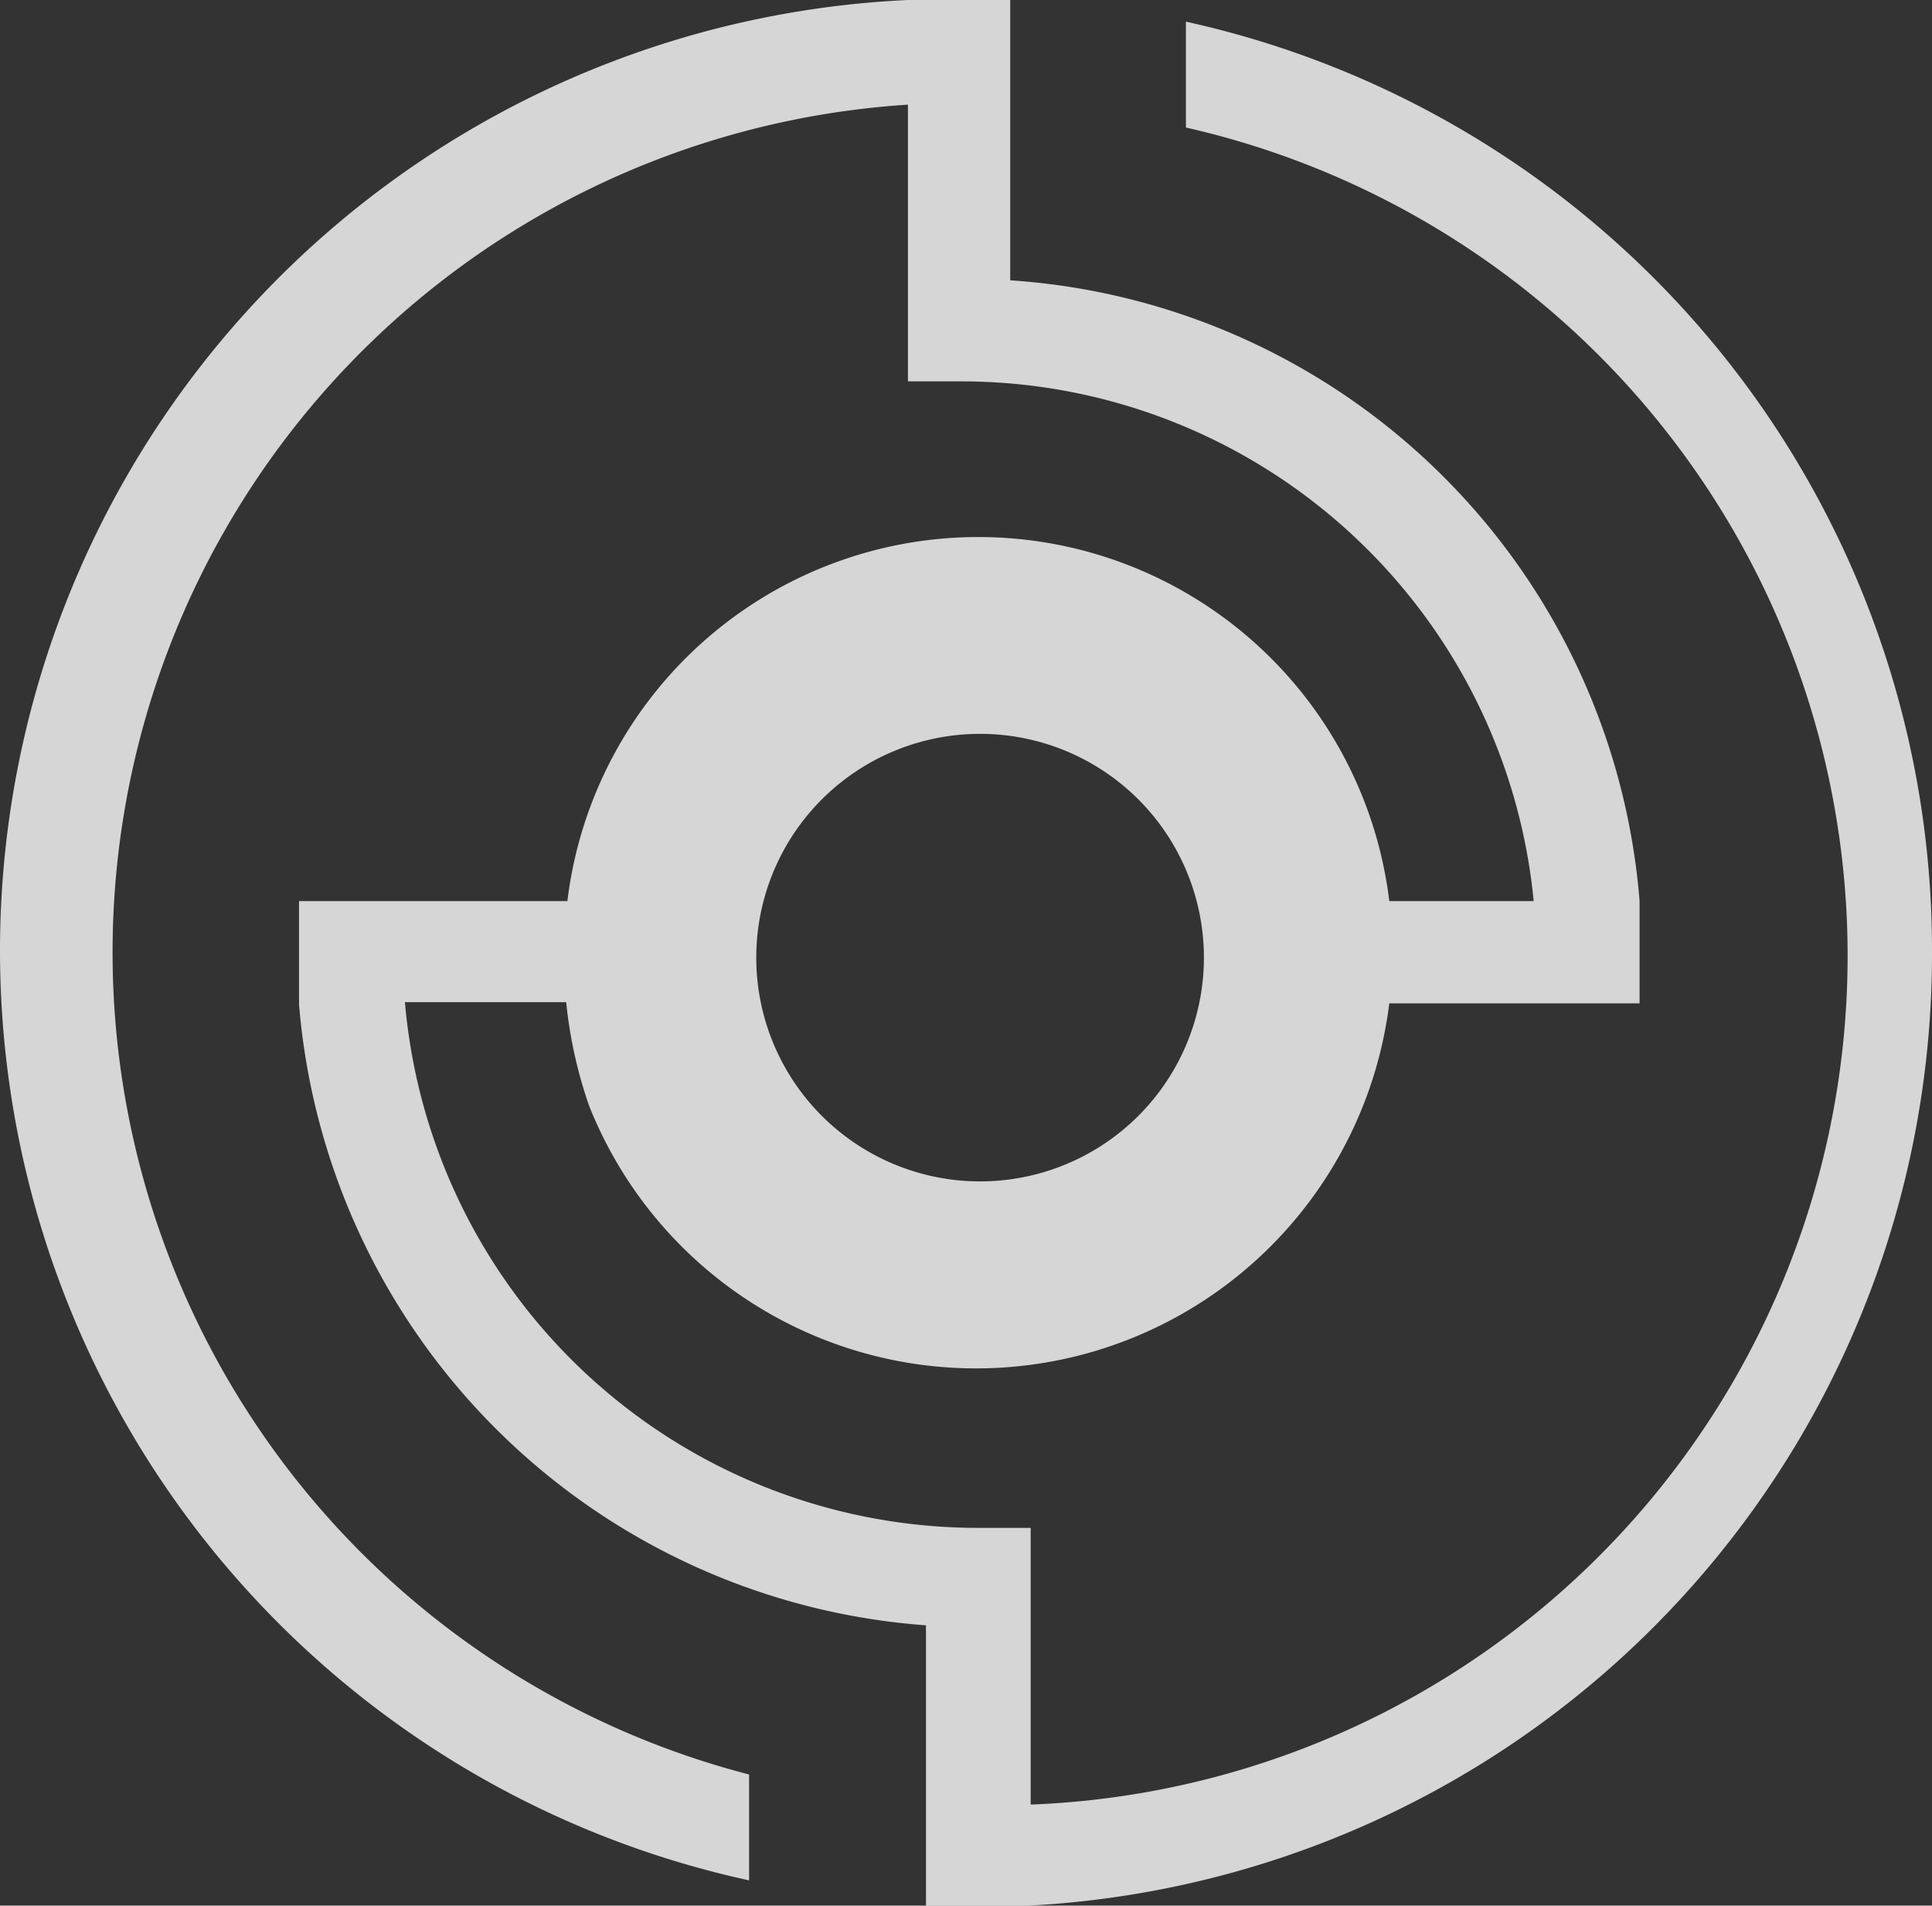 <svg xmlns="http://www.w3.org/2000/svg" width="16.055" height="15.84" viewBox="0 0 16.055 15.84">
  <rect x="0" y="0" width="16.055" height="15.84" fill="#333333" stroke="none"/>
  <g id="Layer_1" data-name="Layer 1" transform="translate(0.055)">
    <path id="Path_397" data-name="Path 397" d="M6.23,8A1.86,1.86,0,1,1,8.09,9.82,1.86,1.86,0,0,1,6.23,8M16,7.9A7.9,7.9,0,0,0,9.8.18v.88A7.06,7.06,0,0,1,8.51,15V12.7H8.06A4.78,4.78,0,0,1,3.31,8.33H4.65a3.76,3.76,0,0,0,.19.86,3.46,3.46,0,0,0,6.65-.85h2.08V7.49A5.62,5.62,0,0,0,8.34,2.33V0H7.49A7.91,7.91,0,0,0,6.17,15.63v-.88A7.06,7.06,0,0,1,7.49.87v2.3h.45a4.78,4.78,0,0,1,4.75,4.32h-1.2a3.44,3.44,0,0,0-6.83,0H2.43v.86a5.64,5.64,0,0,0,5.21,5.16v2.33h.85A7.92,7.92,0,0,0,16,7.9" fill="rgba(255,255,255,0.8)"/>
  </g>
</svg>
